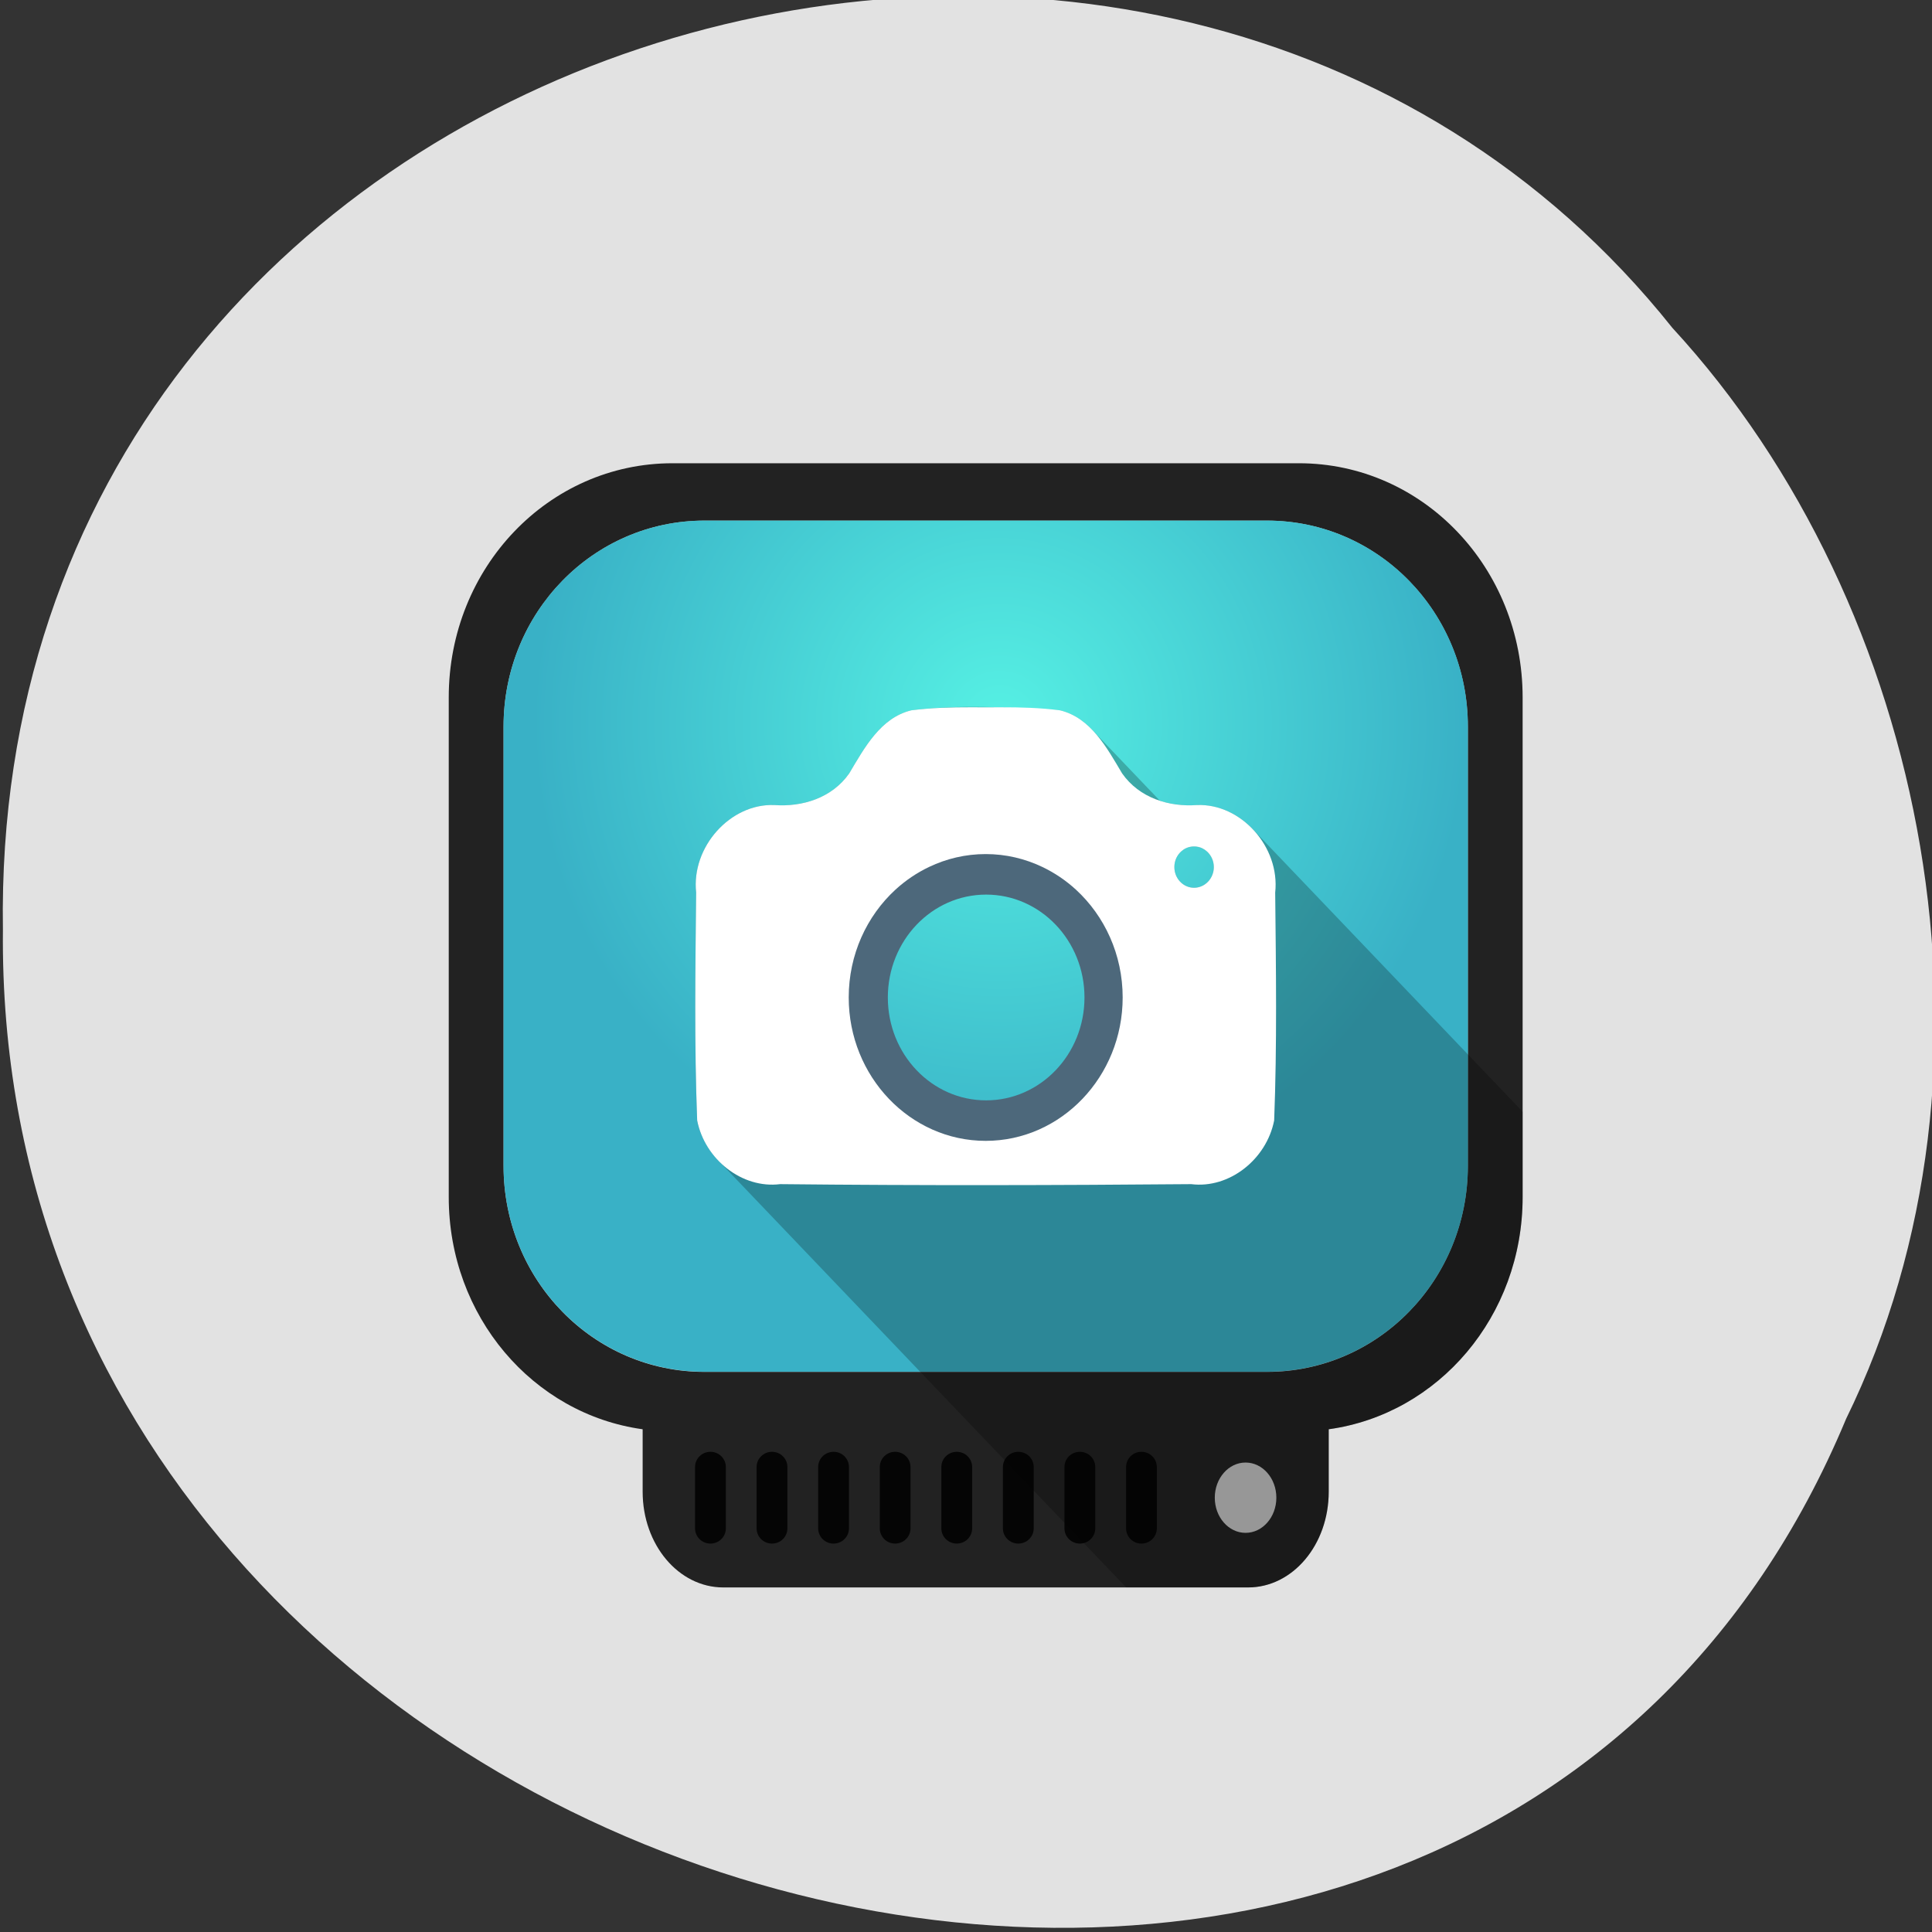 <svg xmlns="http://www.w3.org/2000/svg" viewBox="0 0 256 256"><rect x="0" y="0" width="256" height="256" fill="#333333" stroke="none"/><defs><radialGradient id="0" gradientUnits="userSpaceOnUse" gradientTransform="matrix(4.53 0.034 -0.033 4.37 333.48 -303.59)" cx="-15.11" cy="101.38" r="42"><stop stop-color="#3df3e4"/><stop stop-color="#1ba8c1" offset="1"/></radialGradient></defs><g color="#000" fill="#e2e2e2"><path d="m -461.56 1509.46 c -102.66 -72.48 -252.13 71.24 -188.42 177.65 55.11 98.31 215.88 55.803 236.4 -48.33 13.01 -47.39 -5.347 -103.13 -47.986 -129.32 z" transform="matrix(0.836 -0.526 -0.488 -0.923 1367.08 1338.5)"/></g><g transform="matrix(0.363 0 0 0.38 37.681 38.583)"><g color="#000"><path d="M 141.66,60 C 96.42,60 60,96.413 60,141.66 v 19.19 155.03 c 0,41.552 30.72,75.68 70.781,80.969 v 21.781 c 0,18.49 13.13,33.375 29.438,33.375 h 191.56 c 16.303,0 29.438,-14.885 29.438,-33.375 v -21.781 c 40.06,-5.29 70.781,-39.42 70.781,-80.969 V 160.85 141.66 C 451.998,96.42 415.585,60 370.338,60 h -228.69 z m 11.688,20 h 205.31 c 40.627,0 73.34,32.06 73.34,71.844 v 16.813 136.34 c 0,39.787 -32.717,71.844 -73.34,71.844 h -205.31 c -40.627,0 -73.34,-32.06 -73.34,-71.844 V 168.657 151.844 C 80.008,112.057 112.725,80 153.348,80 z" opacity="0.85"/><path d="m 141.69,60 h 228.63 c 45.24,0 81.69,35.845 81.69,80.34 v 18.813 152.5 c 0,44.499 -36.444,80.34 -81.69,80.34 H 141.7 c -45.24,0 -81.69,-35.845 -81.69,-80.34 V 159.153 140.34 C 60.01,95.841 96.454,60 141.7,60 z" opacity="0.85" fill="url(#0)" transform="matrix(0.898 0 0 0.894 26.12 26.353)"/><g transform="translate(0 2)"><path d="m 155.53 402.71 c -3.113 0 -5.625 2.374 -5.625 5.329 v 21.342 c 0 2.955 2.512 5.329 5.625 5.329 3.113 0 5.625 -2.374 5.625 -5.329 v -21.342 c 0 -2.955 -2.512 -5.329 -5.625 -5.329 z m 22.469 0 c -3.113 0 -5.625 2.374 -5.625 5.329 v 21.342 c 0 2.955 2.512 5.329 5.625 5.329 3.113 0 5.625 -2.374 5.625 -5.329 v -21.342 c 0 -2.955 -2.512 -5.329 -5.625 -5.329 z m 22.469 0 c -3.113 0 -5.625 2.374 -5.625 5.329 v 21.342 c 0 2.955 2.512 5.329 5.625 5.329 3.113 0 5.625 -2.374 5.625 -5.329 v -21.342 c 0 -2.955 -2.512 -5.329 -5.625 -5.329 z m 22.469 0 c -3.113 0 -5.594 2.374 -5.594 5.329 v 21.342 c 0 2.955 2.481 5.329 5.594 5.329 3.113 0 5.625 -2.374 5.625 -5.329 v -21.342 c 0 -2.955 -2.512 -5.329 -5.625 -5.329 z m 22.5 0 c -3.113 0 -5.625 2.374 -5.625 5.329 v 21.342 c 0 2.955 2.512 5.329 5.625 5.329 3.113 0 5.625 -2.374 5.625 -5.329 v -21.342 c 0 -2.955 -2.512 -5.329 -5.625 -5.329 z m 22.469 0 c -3.113 0 -5.625 2.374 -5.625 5.329 v 21.342 c 0 2.955 2.512 5.329 5.625 5.329 3.113 0 5.625 -2.374 5.625 -5.329 v -21.342 c 0 -2.955 -2.512 -5.329 -5.625 -5.329 z m 22.469 0 c -3.113 0 -5.625 2.374 -5.625 5.329 v 21.342 c 0 2.955 2.512 5.329 5.625 5.329 3.113 0 5.625 -2.374 5.625 -5.329 v -21.342 c 0 -2.955 -2.512 -5.329 -5.625 -5.329 z m 22.469 0 c -3.113 0 -5.594 2.374 -5.594 5.329 v 21.342 c 0 2.955 2.481 5.329 5.594 5.329 3.113 0 5.625 -2.374 5.625 -5.329 v -21.342 c 0 -2.955 -2.512 -5.329 -5.625 -5.329 z" opacity="0.85"/><path d="m 362.1 418.71 c 0 6.771 -5.03 12.26 -11.238 12.26 -6.207 0 -11.238 -5.489 -11.238 -12.26 0 -6.771 5.03 -12.26 11.238 -12.26 6.207 0 11.238 5.489 11.238 12.26 z" opacity="0.85" fill="#e2e2e2"/></g></g><path d="m 228.84 146.15 c -11.193 2.591 -17.08 13.04 -22.656 22 -6.291 8.592 -17.14 11.754 -27.375 11.03 -15.983 -0.578 -30.32 14.555 -28.5 30.531 -0.28 26.472 -0.696 52.984 0.375 79.44 1.147 5.6 4.161 10.625 8.25 14.5 l 148.34 148.34 h 44.5 c 16.303 0 29.438 -14.885 29.438 -33.375 v -21.781 c 40.06 -5.29 70.781 -39.42 70.781 -80.969 v -29.75 l -97.87 -97.87 c -5.355 -5.708 -12.946 -9.352 -20.938 -9.06 -4.568 0.323 -9.242 -0.138 -13.594 -1.5 l -24.313 -24.313 c -3.3 -3.397 -7.19 -6.076 -12.12 -7.219 -19.05 -1.061 -36.728 -2.091 -54.32 -0.004 z m 103.22 47.47 c 1.06 0 2.062 0.212 2.969 0.625 0.648 0.295 1.252 0.693 1.781 1.156 1.507 1.322 2.469 3.248 2.469 5.406 0 3.974 -3.244 7.219 -7.219 7.219 -3.974 0 -7.188 -3.244 -7.188 -7.219 0 -2.158 0.93 -4.084 2.438 -5.406 0.529 -0.464 1.133 -0.862 1.781 -1.156 0.907 -0.413 1.909 -0.625 2.969 -0.625 z m -76.06 15.16 c 20.741 0 37.5 16.752 37.5 37.5 0 20.748 -16.759 37.5 -37.5 37.5 -20.741 0 -37.5 -16.752 -37.5 -37.5 0 -20.748 16.759 -37.5 37.5 -37.5 z" fill-opacity="0.235"/><path d="m 250.59,145.09 c -7.289,-0.014 -14.54,0.182 -21.75,1.063 -11.193,2.591 -17.08,13.04 -22.656,22 -6.291,8.592 -17.14,11.754 -27.375,11.03 -15.983,-0.578 -30.32,14.555 -28.5,30.531 -0.28,26.472 -0.696,52.984 0.375,79.44 2.782,13.585 16.404,23.885 30.28,22.22 51.54,0.524 102.16,0.393 150.06,0 13.877,1.666 27.499,-8.634 30.28,-22.22 1.071,-26.454 0.655,-52.965 0.375,-79.44 1.82,-15.977 -12.517,-31.11 -28.5,-30.531 -10.237,0.723 -21.08,-2.439 -27.375,-11.03 -5.576,-8.956 -11.463,-19.409 -22.656,-22 -7.21,-0.881 -14.461,-1.077 -21.75,-1.063 -3.714,0.037 -7.36,0.008 -10.813,0 z m 81.47,48.531 c 1.06,0 2.062,0.212 2.969,0.625 0.648,0.295 1.252,0.693 1.781,1.156 1.507,1.322 2.469,3.248 2.469,5.406 0,3.974 -3.244,7.219 -7.219,7.219 -3.974,0 -7.188,-3.244 -7.188,-7.219 0,-2.158 0.93,-4.084 2.438,-5.406 0.529,-0.464 1.133,-0.862 1.781,-1.156 0.907,-0.413 1.909,-0.625 2.969,-0.625 z M 256,208.781 c 20.741,0 37.5,16.752 37.5,37.5 0,20.748 -16.759,37.5 -37.5,37.5 -20.741,0 -37.5,-16.752 -37.5,-37.5 0,-20.748 16.759,-37.5 37.5,-37.5 z" fill="#fff"/><path d="m 256 196.28 c -7.351 0 -14.333 1.607 -20.625 4.469 -4.494 2.044 -8.646 4.722 -12.313 7.938 -10.454 9.17 -17.06 22.628 -17.06 37.594 0 27.563 22.436 50 50 50 27.566 0 50 -22.436 50 -50 0 -14.966 -6.608 -28.424 -17.06 -37.594 -3.668 -3.215 -7.816 -5.893 -12.313 -7.938 -6.292 -2.862 -13.273 -4.469 -20.625 -4.469 z m 0.156 14.13 c 19.829 0 35.906 16.05 35.906 35.875 0 19.828 -16.08 35.875 -35.906 35.875 -19.827 0 -35.875 -16.05 -35.875 -35.875 0 -19.828 16.05 -35.875 35.875 -35.875 z" fill="#4d687b" color="#000"/></g></svg>